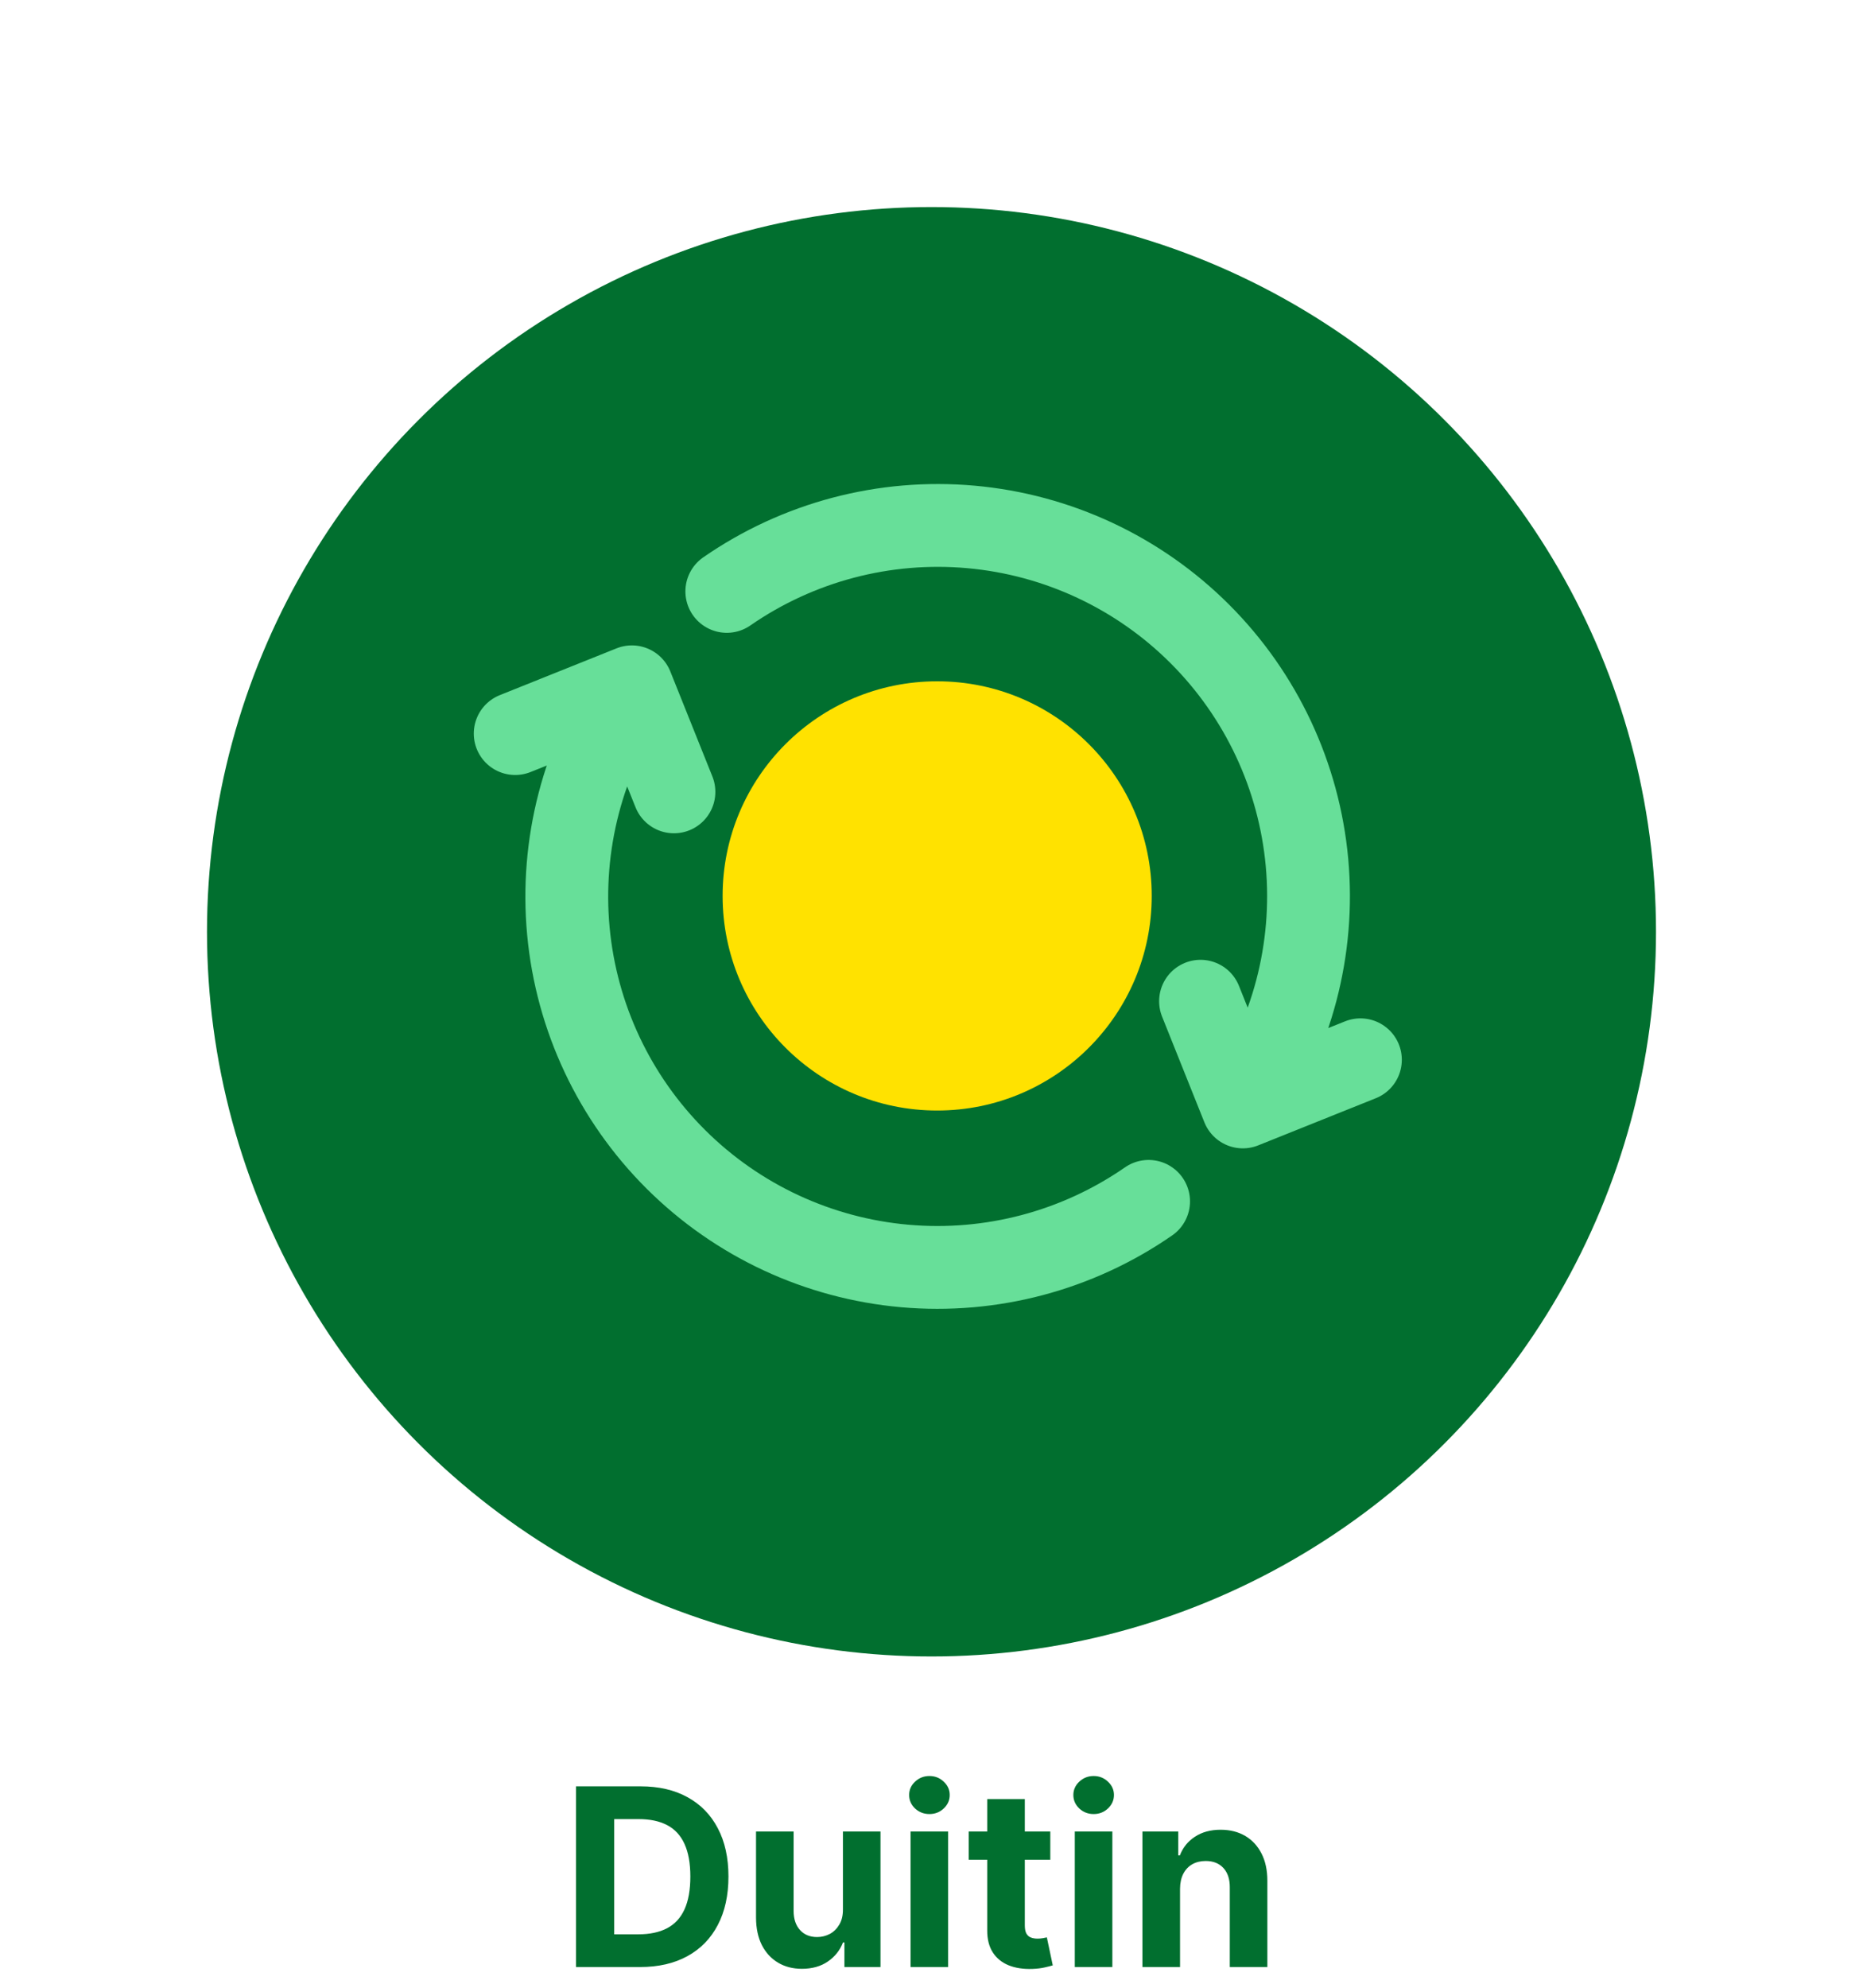 <svg width="90" height="96" viewBox="0 0 90 96" fill="none" xmlns="http://www.w3.org/2000/svg">
<g filter="url(#filter0_d_25_369)">
<circle cx="45" cy="43" r="35" fill="#016F2F"/>
</g>
<path d="M30.921 95H27.827V86.273H30.946C31.824 86.273 32.58 86.447 33.213 86.797C33.847 87.144 34.334 87.642 34.675 88.293C35.019 88.943 35.191 89.722 35.191 90.628C35.191 91.537 35.019 92.318 34.675 92.972C34.334 93.625 33.844 94.126 33.205 94.476C32.568 94.825 31.807 95 30.921 95ZM29.672 93.419H30.844C31.389 93.419 31.848 93.322 32.22 93.129C32.595 92.933 32.877 92.631 33.064 92.222C33.254 91.81 33.35 91.278 33.35 90.628C33.35 89.983 33.254 89.456 33.064 89.047C32.877 88.638 32.597 88.337 32.225 88.144C31.852 87.95 31.394 87.854 30.848 87.854H29.672V93.419ZM40.721 92.213V88.454H42.536V95H40.793V93.811H40.725C40.577 94.195 40.331 94.503 39.988 94.736C39.647 94.969 39.231 95.085 38.739 95.085C38.302 95.085 37.917 94.986 37.584 94.787C37.252 94.588 36.992 94.305 36.804 93.939C36.62 93.572 36.526 93.133 36.523 92.622V88.454H38.339V92.298C38.341 92.685 38.445 92.99 38.65 93.215C38.854 93.439 39.128 93.551 39.472 93.551C39.691 93.551 39.895 93.501 40.086 93.402C40.276 93.3 40.429 93.149 40.546 92.95C40.665 92.751 40.724 92.506 40.721 92.213ZM43.988 95V88.454H45.803V95H43.988ZM44.9 87.611C44.63 87.611 44.399 87.521 44.205 87.342C44.015 87.16 43.92 86.943 43.92 86.69C43.92 86.44 44.015 86.226 44.205 86.047C44.399 85.865 44.63 85.774 44.9 85.774C45.17 85.774 45.4 85.865 45.59 86.047C45.784 86.226 45.88 86.44 45.88 86.69C45.88 86.943 45.784 87.16 45.59 87.342C45.4 87.521 45.17 87.611 44.9 87.611ZM50.739 88.454V89.818H46.797V88.454H50.739ZM47.692 86.886H49.508V92.989C49.508 93.156 49.533 93.287 49.584 93.381C49.636 93.472 49.706 93.535 49.797 93.572C49.891 93.609 49.999 93.628 50.121 93.628C50.206 93.628 50.292 93.621 50.377 93.606C50.462 93.59 50.528 93.577 50.573 93.568L50.858 94.919C50.768 94.947 50.64 94.98 50.475 95.017C50.31 95.057 50.11 95.081 49.874 95.09C49.437 95.106 49.053 95.048 48.724 94.915C48.397 94.781 48.143 94.574 47.961 94.293C47.779 94.011 47.69 93.656 47.692 93.227V86.886ZM51.922 95V88.454H53.737V95H51.922ZM52.834 87.611C52.564 87.611 52.332 87.521 52.139 87.342C51.949 87.16 51.853 86.943 51.853 86.69C51.853 86.44 51.949 86.226 52.139 86.047C52.332 85.865 52.564 85.774 52.834 85.774C53.103 85.774 53.334 85.865 53.524 86.047C53.717 86.226 53.814 86.44 53.814 86.69C53.814 86.943 53.717 87.16 53.524 87.342C53.334 87.521 53.103 87.611 52.834 87.611ZM57.007 91.216V95H55.191V88.454H56.921V89.609H56.998C57.143 89.229 57.386 88.928 57.727 88.706C58.068 88.481 58.481 88.369 58.967 88.369C59.421 88.369 59.818 88.469 60.156 88.668C60.494 88.867 60.757 89.151 60.944 89.52C61.132 89.886 61.225 90.324 61.225 90.832V95H59.41V91.156C59.413 90.756 59.31 90.443 59.103 90.219C58.896 89.992 58.61 89.878 58.247 89.878C58.002 89.878 57.786 89.93 57.599 90.035C57.414 90.141 57.269 90.294 57.164 90.496C57.062 90.695 57.009 90.935 57.007 91.216Z" fill="#016F2F"/>
<circle cx="45.274" cy="43.269" r="10.365" fill="#FFE200"/>
<path d="M60.04 53.46C62.423 50.01 63.52 45.834 63.14 41.659C62.76 37.484 60.927 33.575 57.961 30.613C54.995 27.65 51.083 25.822 46.907 25.448C42.732 25.073 38.557 26.175 35.111 28.562M60.04 53.46L57.996 48.355M60.04 53.46L65.721 51.183M30.525 33.17C28.154 36.623 27.069 40.798 27.458 44.968C27.847 49.138 29.686 53.04 32.654 55.995C35.622 58.95 39.532 60.77 43.704 61.141C47.876 61.511 52.046 60.407 55.488 58.021M30.525 33.17L32.558 38.244M30.525 33.17L24.888 35.429" stroke="#67DF99" stroke-width="4" stroke-linecap="round" stroke-linejoin="round"/>
<defs>
<filter id="filter0_d_25_369" x="0" y="0" width="90" height="90" filterUnits="userSpaceOnUse" color-interpolation-filters="sRGB">
<feFlood flood-opacity="0" result="BackgroundImageFix"/>
<feColorMatrix in="SourceAlpha" type="matrix" values="0 0 0 0 0 0 0 0 0 0 0 0 0 0 0 0 0 0 127 0" result="hardAlpha"/>
<feOffset dy="2"/>
<feGaussianBlur stdDeviation="5"/>
<feComposite in2="hardAlpha" operator="out"/>
<feColorMatrix type="matrix" values="0 0 0 0 0 0 0 0 0 0 0 0 0 0 0 0 0 0 0.25 0"/>
<feBlend mode="normal" in2="BackgroundImageFix" result="effect1_dropShadow_25_369"/>
<feBlend mode="normal" in="SourceGraphic" in2="effect1_dropShadow_25_369" result="shape"/>
</filter>
</defs>
</svg>
